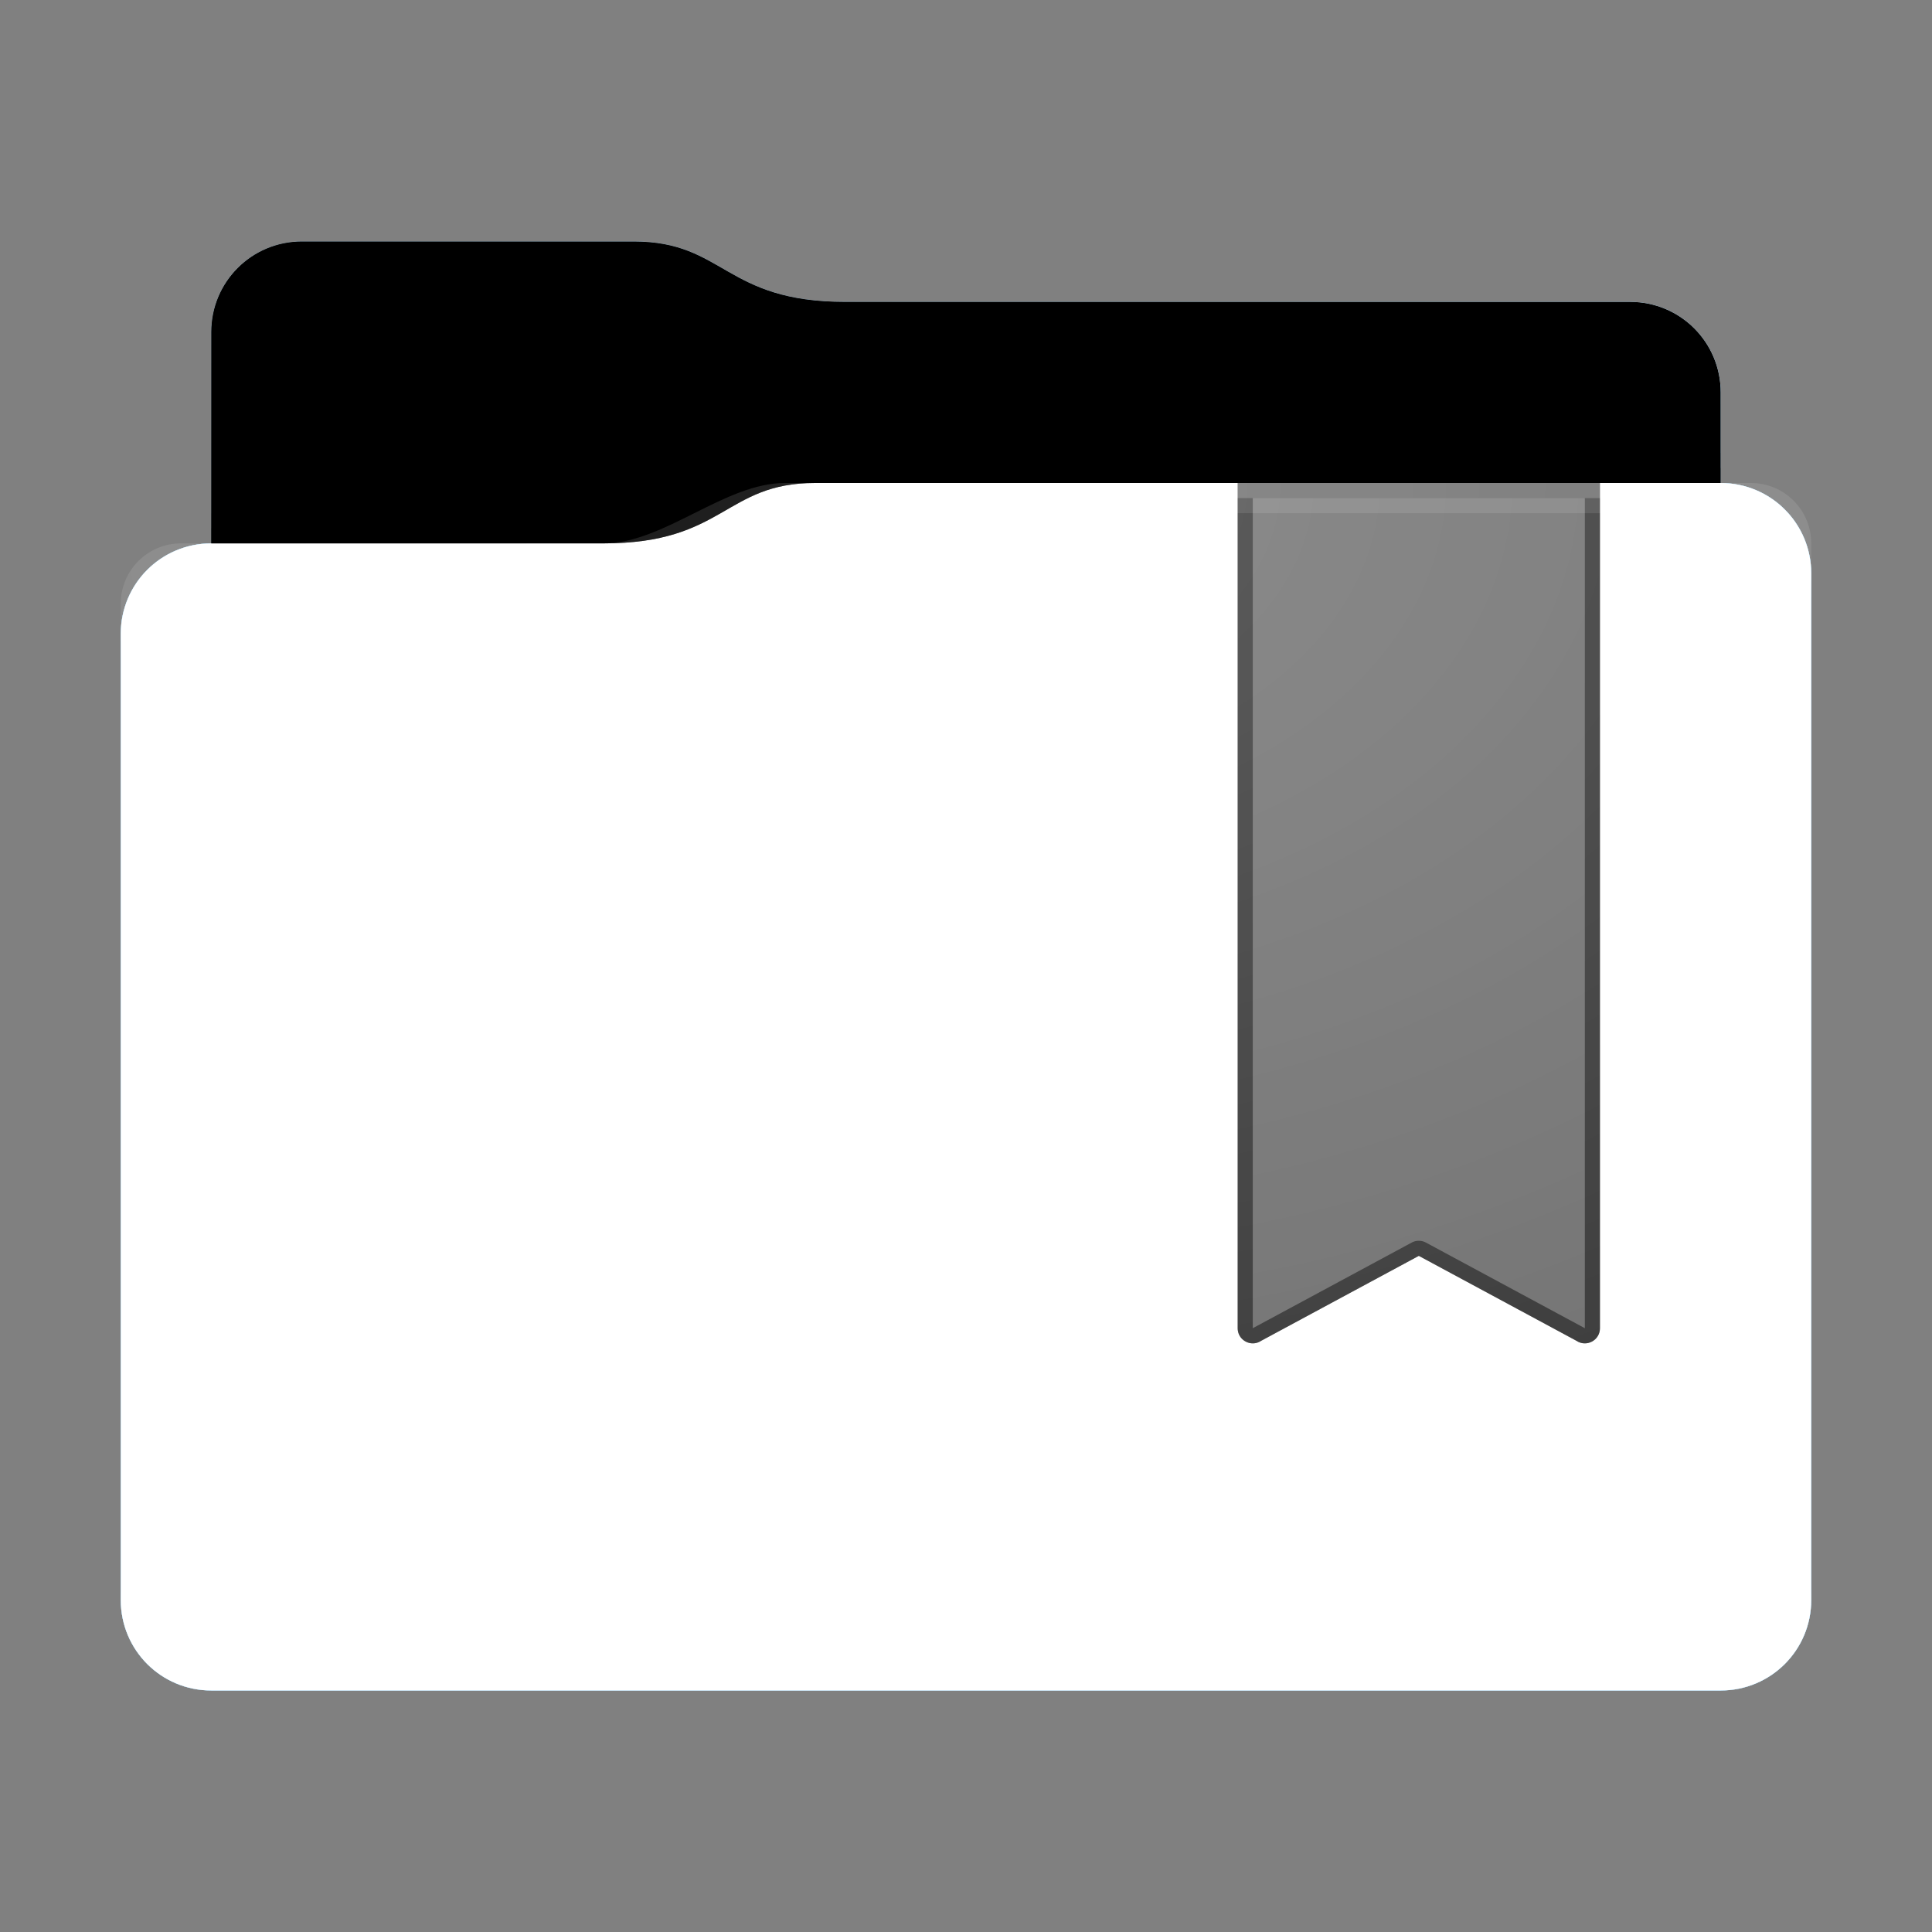 <?xml version="1.0" encoding="utf-8"?><svg height="64" width="64" xmlns="http://www.w3.org/2000/svg" xmlns:svg="http://www.w3.org/2000/svg" xmlns:xlink="http://www.w3.org/1999/xlink"><rect width="100%" height="100%" fill="#808080" stroke="none"/><defs id="primary-definitions"><style id="current-color-scheme" type="text/css">.ColorScheme-Text           { color:#fff; }
      .ColorScheme-Background     { color:#111; }
      .ColorScheme-Highlight      { color:#3daefd; }
      .ColorScheme-ViewBackground { color:#000; }
      .ColorScheme-PositiveText   { color:#27ae60; }
      .ColorScheme-NeutralText    { color:#f67400; }
      .ColorScheme-NegativeText   { color:#da4453; }
  </style><style id="extended-color-scheme" type="text/css">.ExScheme-Black     { color:#3e3e3e; }
      .ExScheme-White     { color:#fcfcfc; }
      .ExScheme-Grey-1    { color:#cfd5d5; }
      .ExScheme-Grey-2    { color:#909c9c; }
      .ExScheme-Grey-3    { color:#536161; }
      .ExScheme-Red-1     { color:#ffafa5; }
      .ExScheme-Red-2     { color:#bf4231; }
      .ExScheme-Red-3     { color:#4d2f2b; }
      .ExScheme-Green-1   { color:#abf9c7; }
      .ExScheme-Green-2   { color:#3bb566; }
      .ExScheme-Green-3   { color:#377d50; }
      .ExScheme-Blue-1    { color:#abdaf9; }
      .ExScheme-Blue-2    { color:#3daefd; }
      .ExScheme-Blue-3    { color:#2b3c4d; }
      .ExScheme-Yellow-1  { color:#faffa5; }
      .ExScheme-Yellow-2  { color:#cac726; }
      .ExScheme-Yellow-3  { color:#4b4d2b; }
      .ExScheme-Orange-1  { color:#ffdaa5; }
      .ExScheme-Orange-2  { color:#ff9701; }
      .ExScheme-Orange-3  { color:#4d372b; }
      .ExScheme-Brown-1   { color:#e9d6bb; }
      .ExScheme-Brown-2   { color:#997657; }
      .ExScheme-Brown-3   { color:#433a35; }
      .ExScheme-Purple-1  { color:#e2abf9; }
      .ExScheme-Purple-2  { color:#b401ff; }
      .ExScheme-Purple-3  { color:#432b4d; }
      .ExScheme-Cyan-1    { color:#b2f2e6; }
      .ExScheme-Cyan-2    { color:#31bfa6; }
      .ExScheme-Cyan-3    { color:#2b4d47; }
      .ExScheme-Magenta-1 { color:#f8a6d8; }
      .ExScheme-Magenta-2 { color:#f00091; }
      .ExScheme-Magenta-3 { color:#770048; }
  </style><linearGradient id="gradientDark"><stop offset="0"/><stop offset="1" stop-opacity="0"/></linearGradient><linearGradient id="gradientLight"><stop offset="0" stop-color="#fff"/><stop offset="1" stop-color="#fff" stop-opacity="0"/></linearGradient><style class="toggle-enable-crease" type="text/css">.folder-crease { display: none; }
  </style><style class="toggle-manilla-folders" type="text/css">.folder-manilla { display: none; }
  </style><radialGradient cx=".5" cy="0" id="gl1" r="1" xlink:href="#gradientLight"/><linearGradient id="gd1" xlink:href="#gradientDark" y1="1" y2=".5"/><path d="M 10,8 C 8.338,8 7,9.338 7,11 v 7 c -1.662,0 -3,1.338 -3,3 v 32 c 0,1.662 1.338,3 3,3 h 50 c 1.662,0 3,-1.338 3,-3 V 26 21 19 c 0,-1.662 -1.338,-3 -3,-3 v -3 c 0,-1.662 -1.338,-3 -3,-3 H 28 C 24,10 24,8 21,8 Z" id="use-path-b8"/><path d="M 10,8 C 8.338,8 7,9.338 7,11 v 7 h 13 c 4,0 4,-2 7,-2 h 30 v -3 c 0,-1.662 -1.338,-3 -3,-3 H 28 C 24,10 24,8 21,8 Z" id="use-path-b9"/></defs><g id="content"><use class="folder-manilla ExScheme-Brown-1" fill="currentColor" href="#use-path-b8"/><use class="toggle-manilla-folders ColorScheme-Highlight" fill="currentColor" href="#use-path-b8" id="primary-color"/><use class="ColorScheme-Text" fill="currentColor" href="#use-path-b8" opacity=".1"/><g id="panorama" transform="translate(4,16)"><path class="ColorScheme-Background" d="m 37,0 v 28 c 8.5e-5,.4 .445,.637 .777,.416 L 43,25.602 48.223,28.416 C 48.555,28.637 49,28.4 49,28 V 0 Z" fill="currentColor" opacity=".6"/><path class="ColorScheme-Background" d="M 37 0 L 37 28 C 37 28.4 37.445 28.637 37.777 28.416 L 43 25.602 L 48.223 28.416 C 48.555 28.637 49 28.4 49 28 L 49 0 L 37 0 z M 37.5 0.5 L 48.5 0.5 L 48.5 28 A .5 .5 0 0 0 48.46 27.977 L 43.236 25.162 A .5 .5 0 0 0 42.764 25.162 L 37.54 27.977 A .5 .5 0 0 0 37.5 28 L 37.5 0.5 z " fill="currentColor" opacity=".6"/></g><use href="#use-path-b9" opacity=".4"/><use class="toggle-flat-design" fill="url(#gd1)" href="#use-path-b9" opacity=".1"/><path class="toggle-flat-design" d="m 26,16 c -2,0 -4,2 -6,2 H 6 c -1.11,0 -2,0.892 -2,2 v 34 c 0,1.108 0.892,2 2,2 h 52 c 1.108,0 2,-0.892 2,-2 V 18 c 0,-1.108 -0.892,-2 -2,-2 z" fill="url(#gl1)" opacity=".2"/><path class="folder-crease" d="m 4,44 v 2 H 6 C 6.554,46 7,45.554 7,45 7,44.446 6.554,44 6,44 Z m 54,0 c -0.554,0 -1,0.446 -1,1 0,0.554 0.446,1 1,1 h 2 v -2 z" opacity=".4"/><path class="ColorScheme-Text" d="m 4,52 v 1 c 0,1.662 1.338,3 3,3 h 50 c 1.662,0 3,-1.338 3,-3 v -1 c 0,1.662 -1.338,3 -3,3 H 7 C 5.338,55 4,53.662 4,52 Z" fill="currentColor" opacity=".1"/><path class="ColorScheme-Text" d="M 4,52.5 V 53 c 0,1.662 1.338,3 3,3 h 50 c 1.662,0 3,-1.338 3,-3 v -0.5 c 0,1.662 -1.338,3 -3,3 H 7 c -1.662,0 -3,-1.338 -3,-3 z" fill="currentColor" opacity=".2"/><path d="m 27,16 c -3,0 -3,2 -7,2 H 7 c -1.662,0 -3,1.338 -3,3 v 1 c 0,-1.662 1.338,-3 3,-3 h 13 c 4,0 4,-2 7,-2 h 30 c 1.662,0 3,1.338 3,3 v -1 c 0,-1.662 -1.338,-3 -3,-3 z" fill="#fff" opacity=".1"/><path d="m 27,16 c -3,0 -3,2 -7,2 H 7 c -1.662,0 -3,1.338 -3,3 v 0.5 c 0,-1.662 1.338,-3 3,-3 h 13 c 4,0 4,-2 7,-2 h 30 c 1.662,0 3,1.338 3,3 V 19 c 0,-1.662 -1.338,-3 -3,-3 z" fill="#fff" opacity=".2"/><path d="m 27,15 c -3,0 -3,2 -7,2 H 7 v 1 h 13 c 4,0 4,-2 7,-2 h 30 v -1 z" opacity=".1"/><path d="m 27,15.5 c -3,0 -3,2 -7,2 H 7 V 18 h 13 c 4,0 4,-2 7,-2 h 30 v -0.5 z" opacity=".2"/></g></svg>